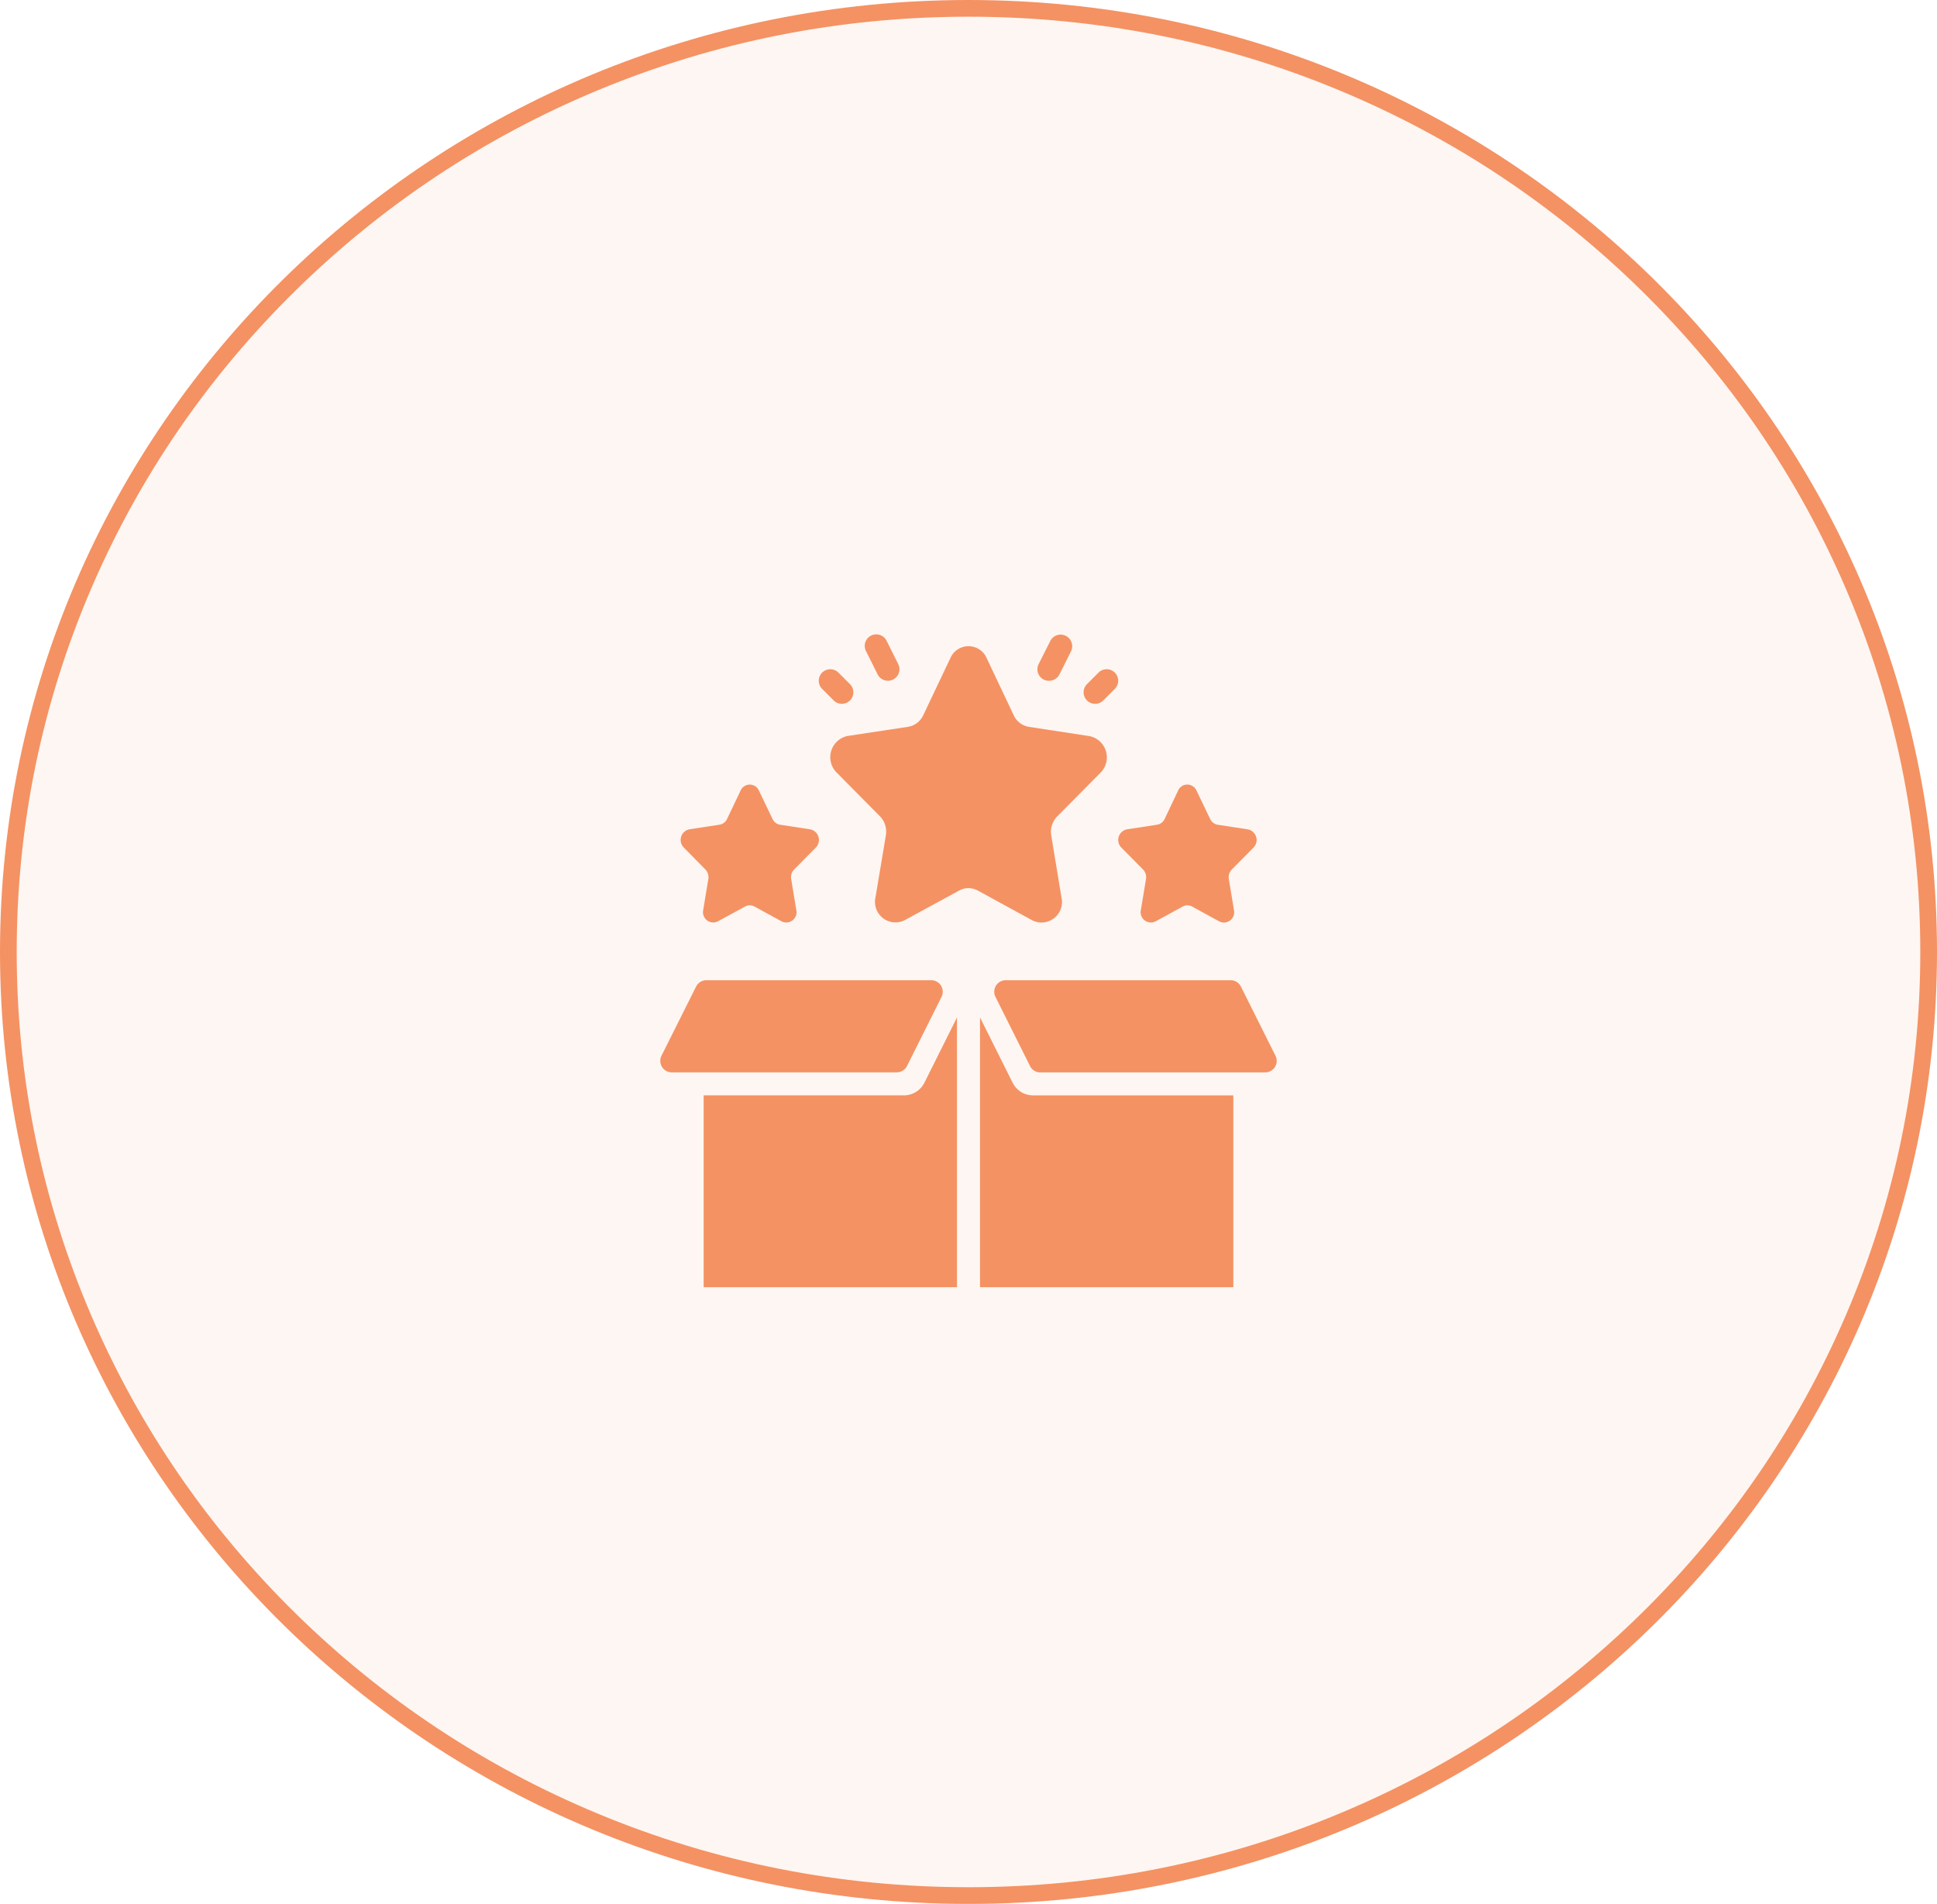 <svg id="Group_3694" data-name="Group 3694" xmlns="http://www.w3.org/2000/svg" xmlns:xlink="http://www.w3.org/1999/xlink" width="58" height="57" viewBox="0 0 58 57">
  <defs>
    <clipPath id="points">
      <rect id="Rectangle_2657" data-name="Rectangle 2657" width="26" height="20" transform="translate(0 -0.464)" fill="#f49263" stroke="#707070" stroke-width="1"/>
    </clipPath>
  </defs>
  <g id="Path_8256" data-name="Path 8256" fill="rgba(244,146,99,0.08)">
    <path d="M 29 56.75 C 25.118 56.75 21.353 56.003 17.808 54.529 C 14.384 53.106 11.31 51.069 8.669 48.474 C 6.029 45.88 3.956 42.859 2.509 39.495 C 1.01 36.012 0.25 32.313 0.25 28.5 C 0.25 24.687 1.01 20.988 2.509 17.505 C 3.956 14.142 6.029 11.12 8.669 8.526 C 11.31 5.931 14.384 3.894 17.808 2.471 C 21.353 0.997 25.118 0.25 29 0.25 C 32.882 0.25 36.647 0.997 40.192 2.471 C 43.616 3.894 46.69 5.931 49.331 8.526 C 51.971 11.12 54.044 14.142 55.491 17.505 C 56.99 20.988 57.75 24.687 57.75 28.5 C 57.75 32.313 56.99 36.012 55.491 39.495 C 54.044 42.859 51.971 45.88 49.331 48.474 C 46.69 51.069 43.616 53.106 40.192 54.529 C 36.647 56.003 32.882 56.75 29 56.75 Z" stroke="none"/>
    <path d="M 29 0.5 C 25.151 0.5 21.418 1.241 17.904 2.701 C 14.51 4.112 11.462 6.132 8.844 8.704 C 6.228 11.276 4.173 14.27 2.738 17.604 C 1.253 21.055 0.5 24.721 0.5 28.5 C 0.5 32.279 1.253 35.945 2.738 39.396 C 4.173 42.73 6.228 45.724 8.844 48.296 C 11.462 50.868 14.51 52.888 17.904 54.299 C 21.418 55.759 25.151 56.5 29 56.5 C 32.849 56.5 36.582 55.759 40.096 54.299 C 43.49 52.888 46.538 50.868 49.156 48.296 C 51.772 45.724 53.827 42.73 55.262 39.396 C 56.747 35.945 57.5 32.279 57.5 28.5 C 57.5 24.721 56.747 21.055 55.262 17.604 C 53.827 14.27 51.772 11.276 49.156 8.704 C 46.538 6.132 43.49 4.112 40.096 2.701 C 36.582 1.241 32.849 0.5 29 0.5 M 29 0 C 45.016 0 58 12.76 58 28.5 C 58 44.24 45.016 57 29 57 C 12.984 57 0 44.24 0 28.5 C 0 12.76 12.984 0 29 0 Z" stroke="none" fill="#f49263"/>
  </g>
  <g id="Mask_Group_343" data-name="Mask Group 343" transform="translate(16 19)" clip-path="url(#points)">
    <g id="svgexport-6_23_" data-name="svgexport-6 (23)" transform="translate(3.772 0)">
      <g id="Group_3711" data-name="Group 3711">
        <g id="Page-1_16_">
          <g id="_x30_17---Box-of-Points">
            <path id="Shape_130_" d="M1.117,13.143H7.85a.343.343,0,0,0,.308-.189l1.034-2.069a.345.345,0,0,0-.308-.5H2.151a.345.345,0,0,0-.308.191L.808,12.644a.345.345,0,0,0,.308.5Z" transform="translate(-0.772 -0.039)" fill="#f49263"/>
            <path id="Shape_129_" d="M2.414,20.039H9.655V11.5L8.68,13.453a.685.685,0,0,1-.617.379H2.07v5.862a.345.345,0,0,0,.345.345Z" transform="translate(-0.772 -0.039)" fill="#f49263"/>
            <path id="Shape_128_" d="M17.93,19.694V13.833H11.937a.685.685,0,0,1-.617-.381L10.345,11.5v8.539h7.241a.345.345,0,0,0,.345-.345Z" transform="translate(-0.772 -0.039)" fill="#f49263"/>
            <path id="Shape_127_" d="M17.849,10.385H11.116a.345.345,0,0,0-.308.5l1.034,2.069a.345.345,0,0,0,.308.191h6.733a.345.345,0,0,0,.308-.5l-1.034-2.069a.345.345,0,0,0-.308-.191Z" transform="translate(-0.772 -0.039)" fill="#f49263"/>
            <path id="Shape_126_" d="M7.214,7.911a.613.613,0,0,0,.875.677L9.721,7.7a.578.578,0,0,1,.557,0l1.632.892a.613.613,0,0,0,.875-.677l-.307-1.862a.66.66,0,0,1,.177-.57l1.3-1.313a.649.649,0,0,0-.334-1.093L11.811,2.8a.609.609,0,0,1-.456-.345L10.542.738a.592.592,0,0,0-1.083,0L8.644,2.454a.609.609,0,0,1-.456.345l-1.805.273a.649.649,0,0,0-.334,1.093l1.3,1.313a.66.66,0,0,1,.177.57Z" transform="translate(-0.772 -0.039)" fill="#f49263"/>
            <path id="Shape_125_" d="M2.121,7.069a.33.33,0,0,1,.089.285l-.154.931a.307.307,0,0,0,.438.338l.817-.445a.29.29,0,0,1,.279,0l.816.446a.307.307,0,0,0,.438-.338l-.154-.931a.33.33,0,0,1,.089-.285l.648-.655a.324.324,0,0,0-.167-.547l-.9-.138a.3.3,0,0,1-.228-.172L3.721,4.7a.3.3,0,0,0-.542,0l-.408.857a.3.3,0,0,1-.228.172l-.9.138a.324.324,0,0,0-.167.547Z" transform="translate(-0.772 -0.039)" fill="#f49263"/>
            <path id="Shape_124_" d="M16.28,4.7l-.407.858a.3.3,0,0,1-.228.172l-.9.138a.324.324,0,0,0-.167.547l.648.655a.33.33,0,0,1,.089.285l-.154.931a.307.307,0,0,0,.438.338l.817-.445a.29.29,0,0,1,.279,0l.816.446a.307.307,0,0,0,.438-.338l-.154-.931a.33.33,0,0,1,.089-.285l.648-.655a.324.324,0,0,0-.167-.547l-.9-.138a.3.3,0,0,1-.228-.172L16.823,4.7a.3.3,0,0,0-.543,0Z" transform="translate(-0.772 -0.039)" fill="#f49263"/>
            <path id="Shape_123_" d="M7.586,1.42a.345.345,0,0,0,.31-.5L7.552.232A.345.345,0,1,0,6.935.54l.345.69A.345.345,0,0,0,7.586,1.42Z" transform="translate(-0.772 -0.039)" fill="#f49263"/>
            <path id="Shape_122_" d="M6.451,2.009a.345.345,0,0,0,0-.488l-.345-.345a.345.345,0,0,0-.488.488l.345.345A.345.345,0,0,0,6.451,2.009Z" transform="translate(-0.772 -0.039)" fill="#f49263"/>
            <path id="Shape_121_" d="M12.414,1.42a.345.345,0,0,0,.31-.191l.345-.69a.346.346,0,1,0-.621-.308L12.1.921a.345.345,0,0,0,.31.5Z" transform="translate(-0.772 -0.039)" fill="#f49263"/>
            <path id="Shape_120_" d="M14.036,2.009l.345-.345a.345.345,0,1,0-.488-.488l-.345.345a.345.345,0,1,0,.488.488Z" transform="translate(-0.772 -0.039)" fill="#f49263"/>
          </g>
        </g>
      </g>
    </g>
  </g>
</svg>
